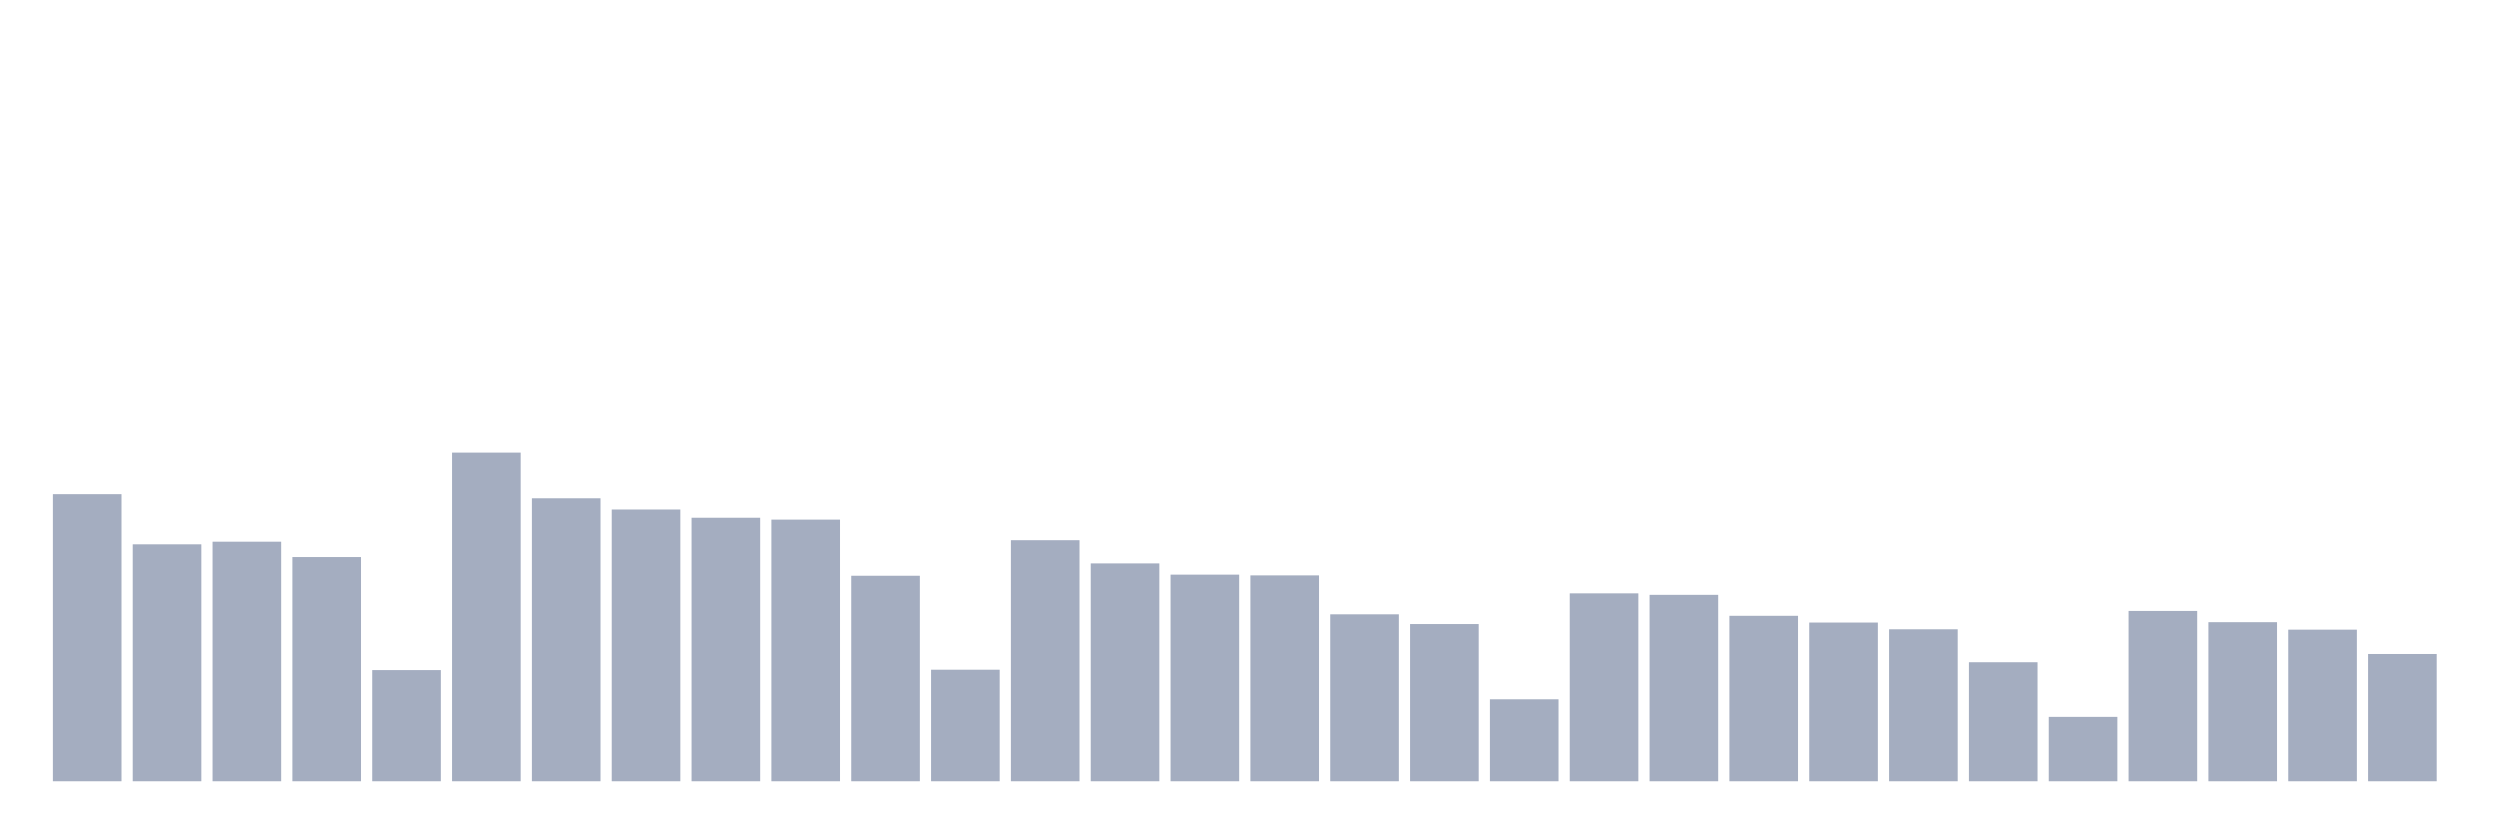 <svg xmlns="http://www.w3.org/2000/svg" viewBox="0 0 480 160"><g transform="translate(10,10)"><rect class="bar" x="0.153" width="13.175" y="84.877" height="55.123" fill="rgb(164,173,192)"></rect><rect class="bar" x="15.482" width="13.175" y="94.507" height="45.493" fill="rgb(164,173,192)"></rect><rect class="bar" x="30.81" width="13.175" y="94.004" height="45.996" fill="rgb(164,173,192)"></rect><rect class="bar" x="46.138" width="13.175" y="96.951" height="43.049" fill="rgb(164,173,192)"></rect><rect class="bar" x="61.466" width="13.175" y="118.655" height="21.345" fill="rgb(164,173,192)"></rect><rect class="bar" x="76.794" width="13.175" y="76.899" height="63.101" fill="rgb(164,173,192)"></rect><rect class="bar" x="92.123" width="13.175" y="85.667" height="54.333" fill="rgb(164,173,192)"></rect><rect class="bar" x="107.451" width="13.175" y="87.823" height="52.177" fill="rgb(164,173,192)"></rect><rect class="bar" x="122.779" width="13.175" y="89.405" height="50.595" fill="rgb(164,173,192)"></rect><rect class="bar" x="138.107" width="13.175" y="89.764" height="50.236" fill="rgb(164,173,192)"></rect><rect class="bar" x="153.436" width="13.175" y="100.544" height="39.456" fill="rgb(164,173,192)"></rect><rect class="bar" x="168.764" width="13.175" y="118.583" height="21.417" fill="rgb(164,173,192)"></rect><rect class="bar" x="184.092" width="13.175" y="93.717" height="46.283" fill="rgb(164,173,192)"></rect><rect class="bar" x="199.42" width="13.175" y="98.172" height="41.828" fill="rgb(164,173,192)"></rect><rect class="bar" x="214.748" width="13.175" y="100.329" height="39.671" fill="rgb(164,173,192)"></rect><rect class="bar" x="230.077" width="13.175" y="100.472" height="39.528" fill="rgb(164,173,192)"></rect><rect class="bar" x="245.405" width="13.175" y="107.947" height="32.053" fill="rgb(164,173,192)"></rect><rect class="bar" x="260.733" width="13.175" y="109.815" height="30.185" fill="rgb(164,173,192)"></rect><rect class="bar" x="276.061" width="13.175" y="124.261" height="15.739" fill="rgb(164,173,192)"></rect><rect class="bar" x="291.39" width="13.175" y="103.922" height="36.078" fill="rgb(164,173,192)"></rect><rect class="bar" x="306.718" width="13.175" y="104.209" height="35.791" fill="rgb(164,173,192)"></rect><rect class="bar" x="322.046" width="13.175" y="108.234" height="31.766" fill="rgb(164,173,192)"></rect><rect class="bar" x="337.374" width="13.175" y="109.528" height="30.472" fill="rgb(164,173,192)"></rect><rect class="bar" x="352.702" width="13.175" y="110.821" height="29.179" fill="rgb(164,173,192)"></rect><rect class="bar" x="368.031" width="13.175" y="117.146" height="22.854" fill="rgb(164,173,192)"></rect><rect class="bar" x="383.359" width="13.175" y="127.639" height="12.361" fill="rgb(164,173,192)"></rect><rect class="bar" x="398.687" width="13.175" y="107.3" height="32.7" fill="rgb(164,173,192)"></rect><rect class="bar" x="414.015" width="13.175" y="109.456" height="30.544" fill="rgb(164,173,192)"></rect><rect class="bar" x="429.344" width="13.175" y="110.893" height="29.107" fill="rgb(164,173,192)"></rect><rect class="bar" x="444.672" width="13.175" y="115.565" height="24.435" fill="rgb(164,173,192)"></rect></g></svg>